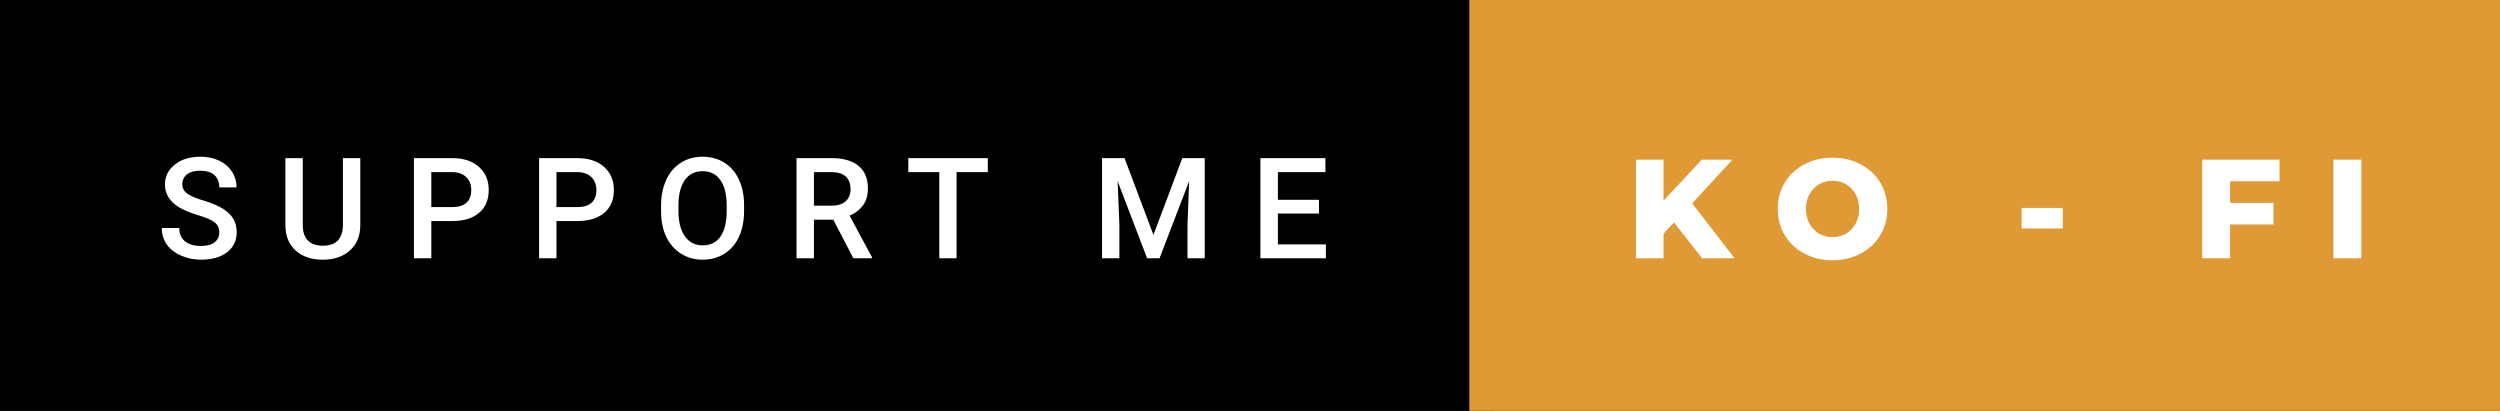 <svg xmlns="http://www.w3.org/2000/svg" width="212.95" height="35" viewBox="0 0 212.95 35"><rect x="0" y="0" width="212.95" height="35" fill="#333333" stroke="none"/><rect class="svg__rect" x="0" y="0" width="127.16" height="35" fill="#000000"/><rect class="svg__rect" x="125.16" y="0" width="87.79" height="35" fill="#DF9A36"/><path class="svg__text" d="M13.78 19.42L13.78 19.42L15.27 19.42Q15.27 20.15 15.75 20.55Q16.23 20.95 17.12 20.95L17.12 20.95Q17.90 20.95 18.29 20.63Q18.68 20.32 18.68 19.80L18.68 19.80Q18.68 19.24 18.28 18.94Q17.89 18.63 16.85 18.32Q15.82 18.01 15.21 17.63L15.21 17.63Q14.05 16.90 14.05 15.72L14.05 15.72Q14.05 14.69 14.89 14.02Q15.73 13.35 17.07 13.35L17.07 13.35Q17.96 13.35 18.66 13.68Q19.36 14.01 19.75 14.61Q20.15 15.22 20.15 15.96L20.15 15.96L18.68 15.96Q18.68 15.29 18.26 14.91Q17.84 14.54 17.06 14.54L17.06 14.54Q16.33 14.54 15.93 14.85Q15.53 15.16 15.53 15.71L15.53 15.71Q15.53 16.18 15.96 16.50Q16.40 16.81 17.39 17.10Q18.39 17.40 18.99 17.78Q19.60 18.16 19.88 18.65Q20.16 19.13 20.16 19.79L20.16 19.79Q20.16 20.86 19.34 21.49Q18.52 22.12 17.12 22.12L17.12 22.12Q16.20 22.12 15.42 21.77Q14.64 21.43 14.21 20.83Q13.78 20.22 13.78 19.42ZM24.31 19.16L24.31 19.16L24.31 13.47L25.79 13.47L25.79 19.18Q25.79 20.03 26.22 20.48Q26.66 20.93 27.50 20.93L27.50 20.93Q29.21 20.93 29.21 19.13L29.21 19.13L29.21 13.47L30.69 13.47L30.69 19.17Q30.69 20.53 29.82 21.32Q28.95 22.12 27.50 22.12L27.50 22.12Q26.04 22.12 25.17 21.33Q24.31 20.55 24.31 19.16ZM36.74 22L35.26 22L35.26 13.47L38.52 13.47Q39.95 13.47 40.79 14.21Q41.63 14.96 41.63 16.18L41.63 16.18Q41.63 17.44 40.81 18.13Q39.99 18.83 38.50 18.83L38.50 18.83L36.74 18.83L36.74 22ZM36.74 14.66L36.74 17.64L38.52 17.64Q39.31 17.64 39.73 17.27Q40.14 16.90 40.14 16.19L40.14 16.19Q40.14 15.50 39.72 15.09Q39.30 14.68 38.56 14.66L38.56 14.66L36.74 14.66ZM47.40 22L45.92 22L45.92 13.47L49.18 13.47Q50.61 13.47 51.45 14.21Q52.29 14.96 52.29 16.18L52.29 16.18Q52.29 17.44 51.47 18.13Q50.64 18.83 49.16 18.83L49.16 18.83L47.40 18.83L47.40 22ZM47.40 14.66L47.40 17.64L49.18 17.64Q49.97 17.64 50.39 17.27Q50.80 16.90 50.80 16.19L50.80 16.19Q50.80 15.50 50.38 15.09Q49.96 14.68 49.22 14.66L49.22 14.66L47.40 14.66ZM56.31 18.00L56.31 18.00L56.31 17.52Q56.31 16.28 56.75 15.32Q57.19 14.37 58.00 13.86Q58.80 13.35 59.84 13.35Q60.89 13.35 61.69 13.85Q62.50 14.35 62.94 15.29Q63.38 16.23 63.38 17.48L63.38 17.48L63.38 17.96Q63.38 19.21 62.95 20.16Q62.52 21.10 61.71 21.61Q60.90 22.12 59.86 22.12L59.86 22.12Q58.82 22.12 58.01 21.61Q57.20 21.10 56.75 20.17Q56.31 19.23 56.31 18.00ZM57.79 17.46L57.79 17.96Q57.79 19.36 58.34 20.13Q58.88 20.90 59.86 20.90L59.86 20.90Q60.84 20.90 61.37 20.15Q61.90 19.40 61.90 17.96L61.90 17.96L61.90 17.51Q61.90 16.09 61.36 15.34Q60.83 14.58 59.84 14.58L59.84 14.58Q58.88 14.58 58.34 15.33Q57.80 16.09 57.79 17.46L57.79 17.46ZM69.33 22L67.85 22L67.85 13.47L70.85 13.47Q72.32 13.47 73.13 14.13Q73.93 14.79 73.93 16.05L73.93 16.05Q73.93 16.90 73.52 17.48Q73.10 18.06 72.37 18.37L72.37 18.37L74.28 21.92L74.28 22L72.69 22L70.98 18.71L69.33 18.71L69.33 22ZM69.33 14.66L69.33 17.52L70.85 17.52Q71.60 17.52 72.03 17.15Q72.45 16.77 72.45 16.11L72.45 16.11Q72.45 15.43 72.06 15.05Q71.67 14.68 70.89 14.66L70.89 14.66L69.33 14.66ZM80.01 14.66L77.37 14.66L77.37 13.47L84.14 13.47L84.14 14.66L81.48 14.66L81.48 22L80.01 22L80.01 14.66ZM95.35 22L93.87 22L93.87 13.47L95.79 13.47L98.25 20.01L100.71 13.47L102.62 13.47L102.62 22L101.15 22L101.15 19.19L101.29 15.43L98.77 22L97.71 22L95.20 15.43L95.35 19.19L95.35 22ZM112.94 22L107.36 22L107.36 13.47L112.90 13.47L112.90 14.66L108.85 14.66L108.85 17.02L112.35 17.02L112.35 18.19L108.85 18.19L108.85 20.82L112.94 20.82L112.94 22Z" fill="#FFFFFF"/><path class="svg__text" d="M141.70 22L139.35 22L139.35 13.60L141.70 13.60L141.70 17.09L144.96 13.60L147.57 13.60L144.14 17.32L147.75 22L144.99 22L142.59 18.95L141.70 19.90L141.70 22ZM151.43 17.80L151.43 17.80Q151.43 16.55 152.03 15.55Q152.64 14.56 153.70 14.00Q154.76 13.43 156.09 13.43L156.09 13.43Q157.42 13.43 158.49 14.00Q159.55 14.56 160.16 15.55Q160.76 16.55 160.76 17.80L160.76 17.80Q160.76 19.05 160.16 20.04Q159.55 21.04 158.49 21.60Q157.43 22.17 156.09 22.17L156.09 22.17Q154.76 22.17 153.70 21.60Q152.64 21.04 152.03 20.04Q151.43 19.05 151.43 17.80ZM153.83 17.80L153.83 17.80Q153.83 18.51 154.13 19.05Q154.43 19.60 154.95 19.90Q155.46 20.20 156.09 20.20L156.09 20.20Q156.73 20.20 157.25 19.90Q157.76 19.60 158.06 19.05Q158.36 18.51 158.36 17.80L158.36 17.80Q158.36 17.09 158.06 16.54Q157.76 16 157.25 15.70Q156.73 15.40 156.09 15.40L156.09 15.40Q155.46 15.40 154.94 15.70Q154.43 16 154.13 16.54Q153.83 17.09 153.83 17.80ZM175.71 19.46L172.20 19.46L172.20 17.71L175.71 17.71L175.71 19.46ZM189.96 22L187.58 22L187.58 13.60L194.17 13.60L194.17 15.44L189.96 15.44L189.96 17.28L193.66 17.28L193.66 19.12L189.96 19.12L189.96 22ZM201.14 22L198.76 22L198.76 13.60L201.14 13.60L201.14 22Z" fill="#FFFFFF" x="138.16"/></svg>